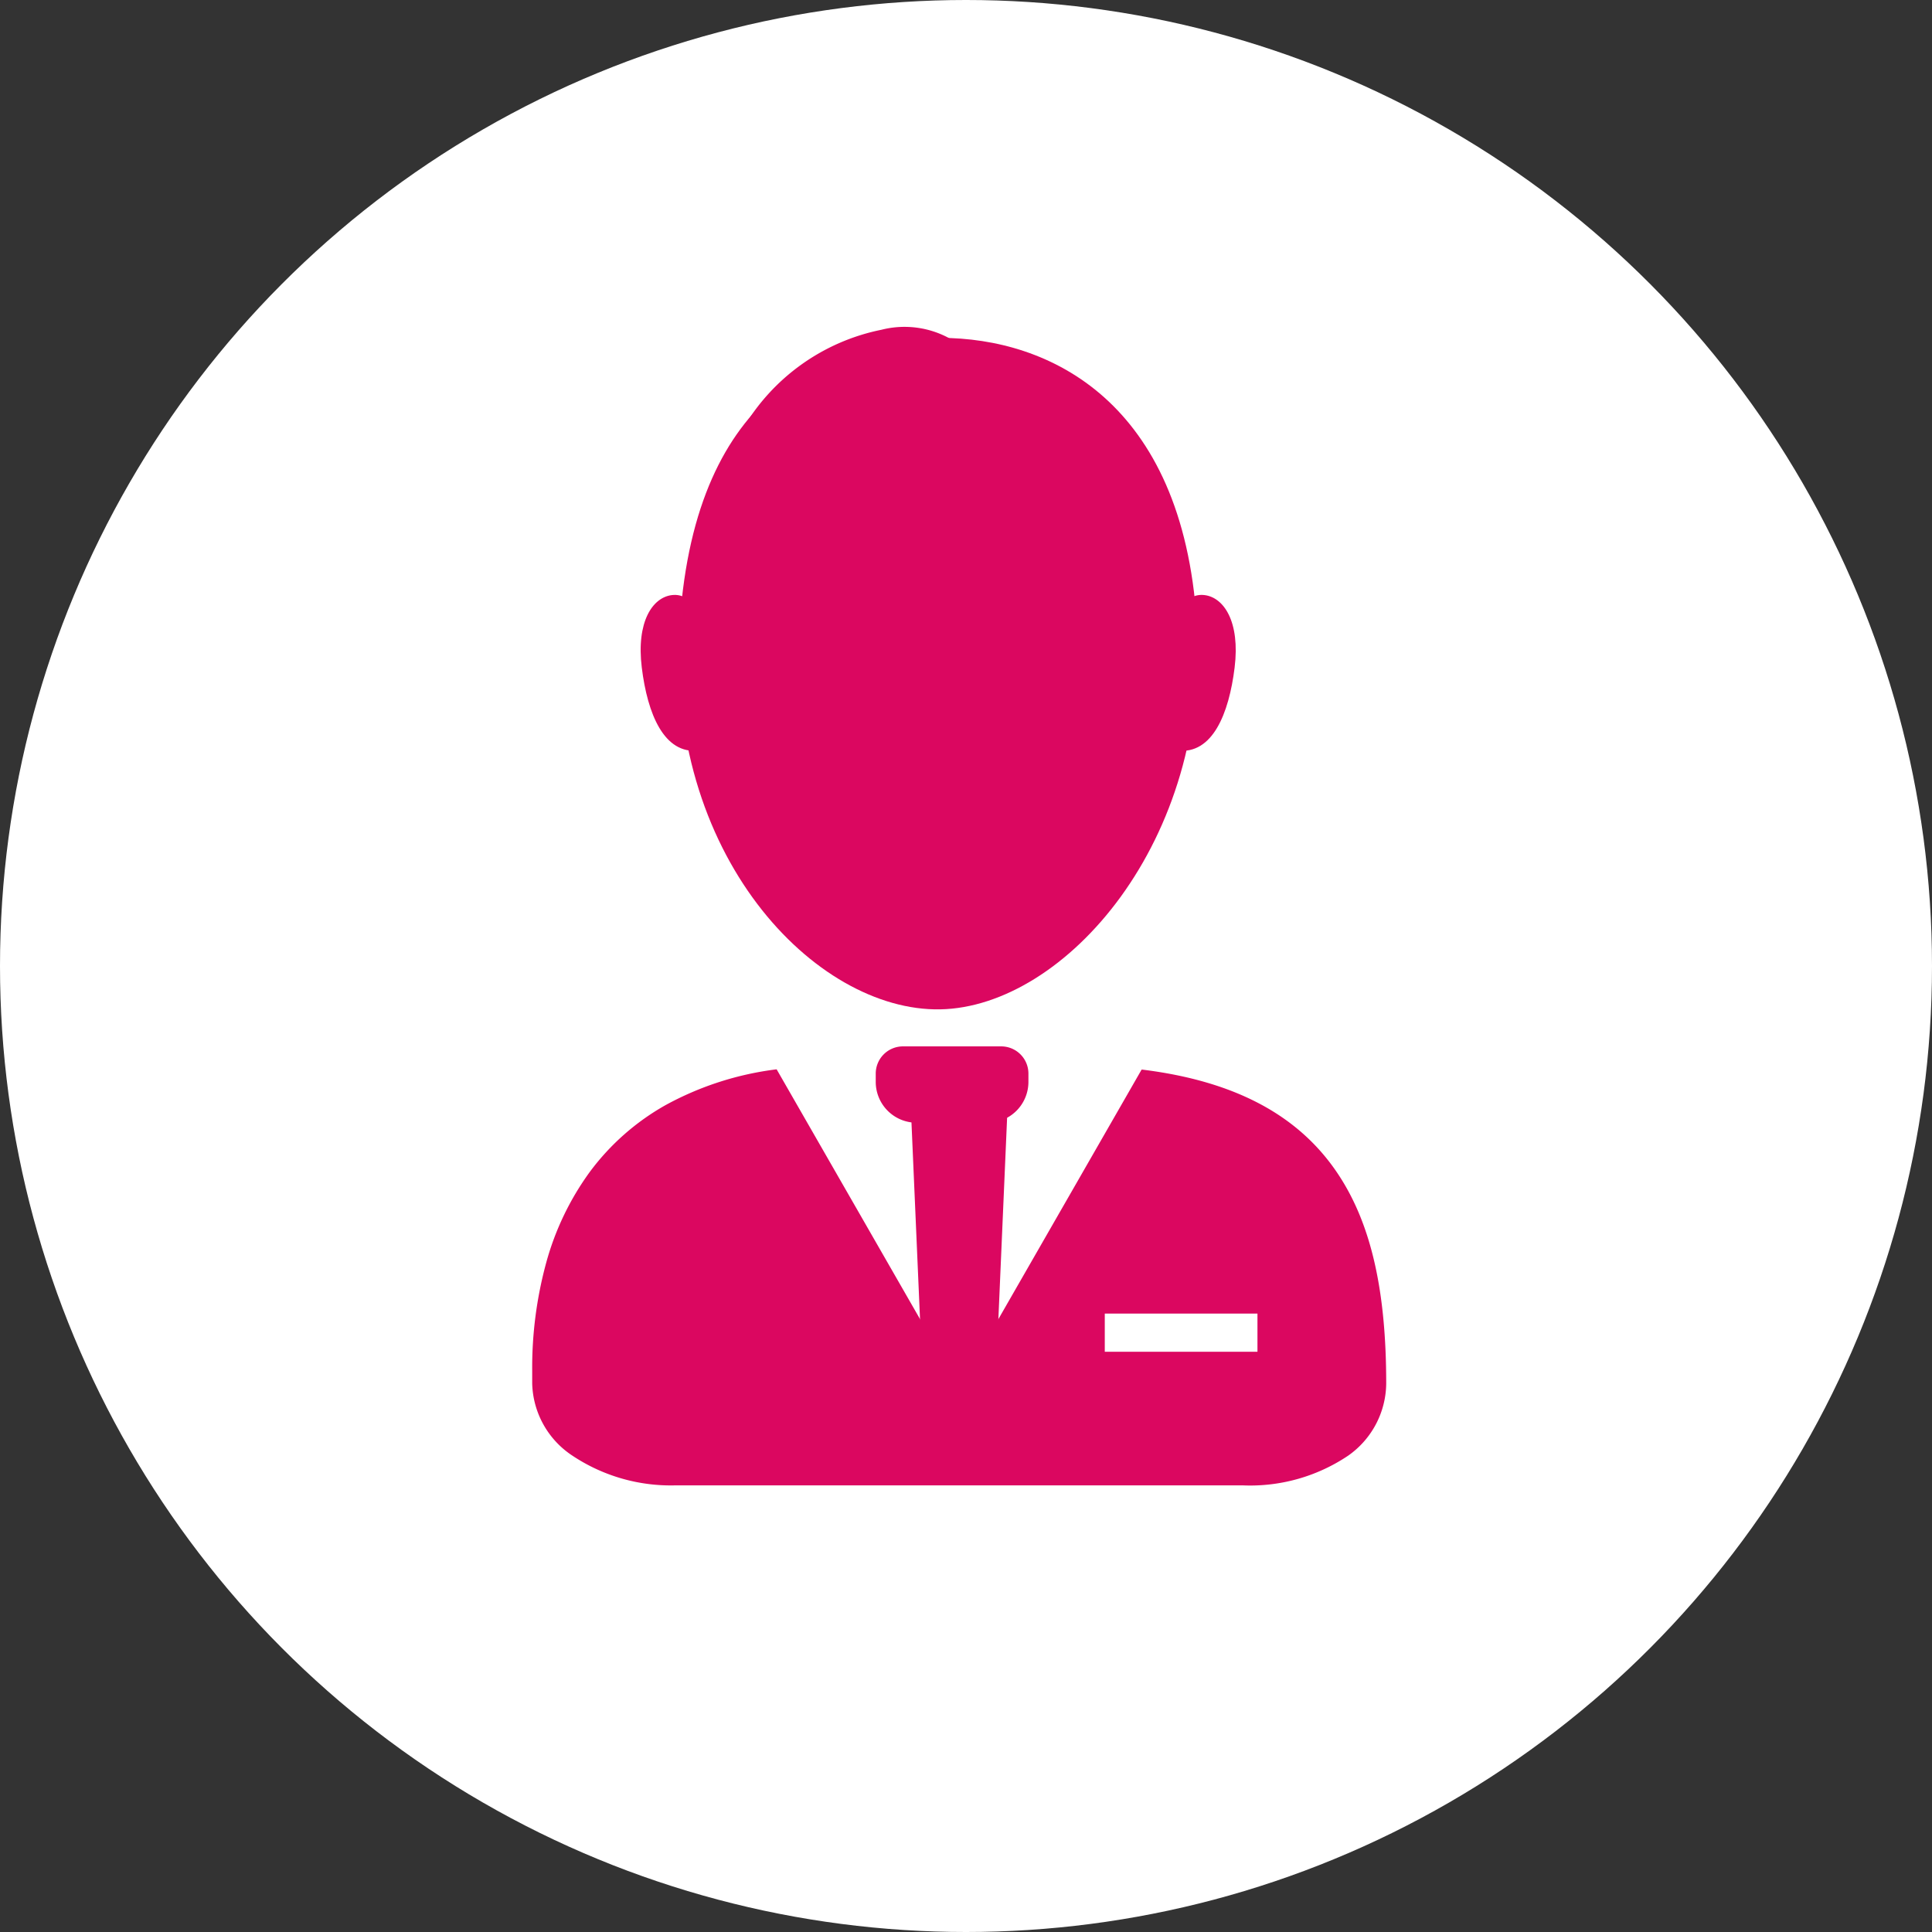 <svg xmlns="http://www.w3.org/2000/svg" width="142" height="142" viewBox="0 0 142 142">
  <rect x="0" y="0" width="142" height="142" fill="#333333" stroke="none"/>
  <g id="Gruppe_97" data-name="Gruppe 97" transform="translate(-134.5 -126.5)">
    <circle id="Ellipse_16" data-name="Ellipse 16" cx="71" cy="71" r="71" transform="translate(134.5 126.5)" fill="#fff"/>
    <g id="Gruppe_73" data-name="Gruppe 73" transform="translate(173.616 147.51)">
      <g id="Gruppe_13" data-name="Gruppe 13" transform="translate(7.443 3.824)">
        <path id="Pfad_2" data-name="Pfad 2" d="M18.994,3.039c8.06,0,17.787,4.709,18.849,20.838S28.164,52.218,18.994,52.391-1.337,41.044-.144,23.877,10.934,3.039,18.994,3.039Z" transform="translate(3.556 -3.039)" fill="#db0760"/>
        <path id="Pfad_3" data-name="Pfad 3" d="M2.435,0C3.856,0,5.276,1.611,5.276,5.02s-.836,6.54-3.41,6.561S.131,8.43.131,5.02,1.015,0,2.435,0Z" transform="translate(39.559 18.608) rotate(7)" fill="#db0760"/>
        <path id="Pfad_4" data-name="Pfad 4" d="M2.435,11.581c1.421,0,2.841-1.611,2.841-5.02S4.44.021,1.866,0,.131,3.151.131,6.561,1.015,11.581,2.435,11.581Z" transform="translate(6.648 30.103) rotate(173)" fill="#db0760"/>
      </g>
      <path id="Rechteck_27" data-name="Rechteck 27" d="M2,0H9.222a2,2,0,0,1,2,2v.611a3,3,0,0,1-3,3H3a3,3,0,0,1-3-3V2A2,2,0,0,1,2,0Z" transform="translate(25.25 55.898)" fill="#db0760"/>
      <g id="Gruppe_12" data-name="Gruppe 12" transform="translate(0 57.584)">
        <path id="Differenzmenge_1" data-name="Differenzmenge 1" d="M52.2,30.578H10.57a13.043,13.043,0,0,1-7.629-2.192A6.547,6.547,0,0,1,0,23.094v-.935a29.289,29.289,0,0,1,1.025-7.928A20.522,20.522,0,0,1,4.231,7.544,17.76,17.76,0,0,1,9.813,2.625,22.787,22.787,0,0,1,17.966,0L31.385,23.375,44.794.016c6.928.848,11.688,3.42,14.554,7.863,2.334,3.618,3.421,8.453,3.421,15.216a6.546,6.546,0,0,1-2.785,5.292A12.913,12.913,0,0,1,52.2,30.578Z" transform="translate(0 0)" fill="#db0760"/>
        <path id="Pfad_6" data-name="Pfad 6" d="M-1,0H6.2L5.174,23.667H.029Z" transform="translate(28.783 1.766)" fill="#db0760"/>
      </g>
      <path id="Pfad_7" data-name="Pfad 7" d="M11.033.112A15.318,15.318,0,0,0,.332,6.7c-1.879,2.938,4.689-1.685,8.1-2.341s7.547-.369,7.831-1.547S18.43,3.841,18.43,3.841A6.875,6.875,0,0,0,11.033.112Z" transform="matrix(0.998, -0.07, 0.07, 0.998, 14.649, 3.888)" fill="#db0760"/>
      <path id="Pfad_8" data-name="Pfad 8" d="M1148.24,2283.323" transform="translate(-1108.007 -2283.323)" fill="none" stroke="#707070" stroke-width="1"/>
      <rect id="Rechteck_28" data-name="Rechteck 28" width="11.222" height="2.806" transform="translate(42.084 75.537)" fill="#fff"/>
    </g>
  </g>
</svg>
